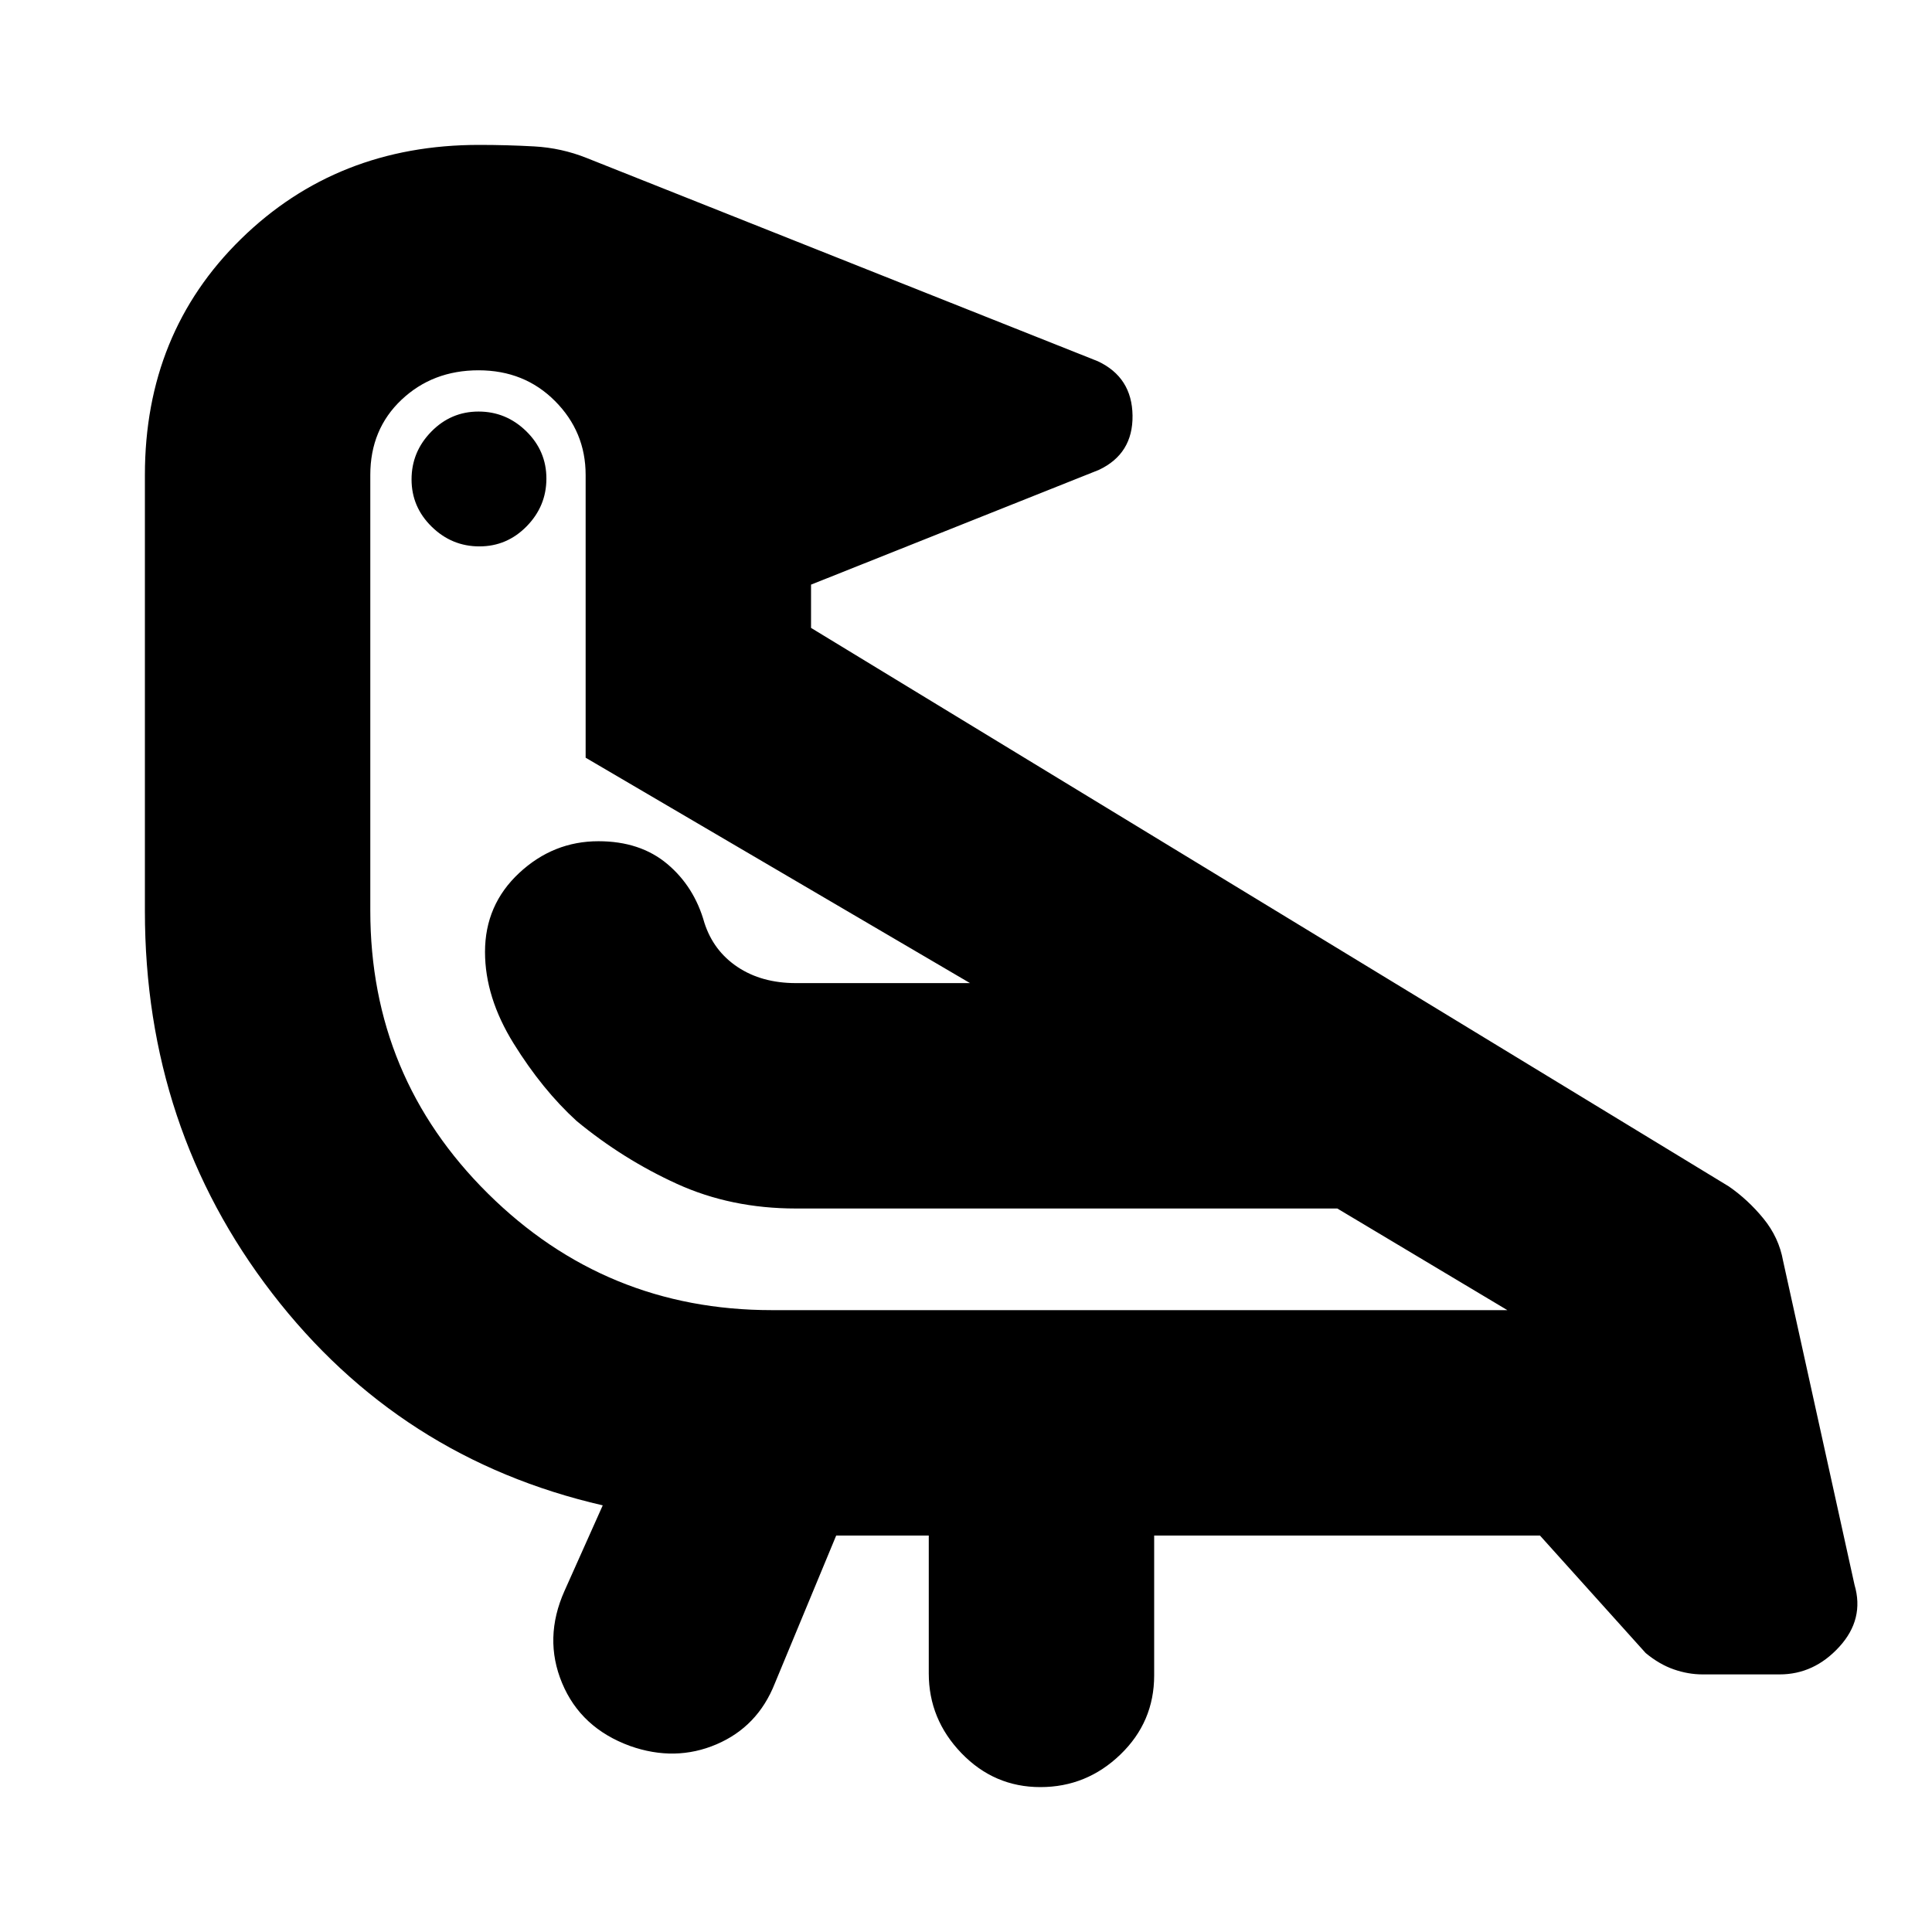 <svg xmlns="http://www.w3.org/2000/svg" height="20" viewBox="0 -960 960 960" width="20"><path d="M415.5-197 385-123.5q-8.5 21.5-29 30.25t-42.95.81q-24.46-8.94-33.75-31.25-9.3-22.31 1.2-45.81l19-42.5q-101-23.23-164.25-105.36Q72-399.5 72-507.27V-724q0-70.5 47.75-117.25T238-888q13.84 0 27.42.75 13.58.75 26.08 5.75l254 101q17 7.97 17.25 26.98Q563-734.5 546-726.5l-143 57v21.5l456 277.5q9.59 6.62 17.25 16 7.67 9.38 9.75 21l35.5 161q5 17.01-7.54 30.76Q901.42-128 884.29-128H846q-7.15 0-14.32-2.5-7.18-2.5-13.97-8.13L765.2-197H573.5v69.5q0 23.15-16.79 39.32Q539.92-72 516.96-72q-22.95 0-39.21-16.85-16.25-16.85-16.25-39.65V-197h-46ZM238.21-688.5q-13.71 0-23.71-9.79t-10-23.5q0-13.71 9.79-23.71t23.5-10q13.71 0 23.71 9.79t10 23.5q0 13.71-9.79 23.71t-23.5 10Zm157.29 329Zm-12 50.5H749l-84.5-50.5h-269q-32.27 0-59.14-12.25Q309.5-384 286.5-403q-17-15.5-31.25-38.45Q241-464.4 241-487q0-23.37 16.95-39.19Q274.91-542 297.36-542q20.73 0 34.18 11.28 13.44 11.28 18.46 29.22 4.5 14 16.5 22 12.01 8 29 8H482l-191-112V-724q0-21.45-15.21-36.72-15.21-15.28-38-15.28t-38.29 14.65Q184-746.7 184-724v216.5q0 82.71 58.48 140.6Q300.96-309 383.5-309Z"/></svg>